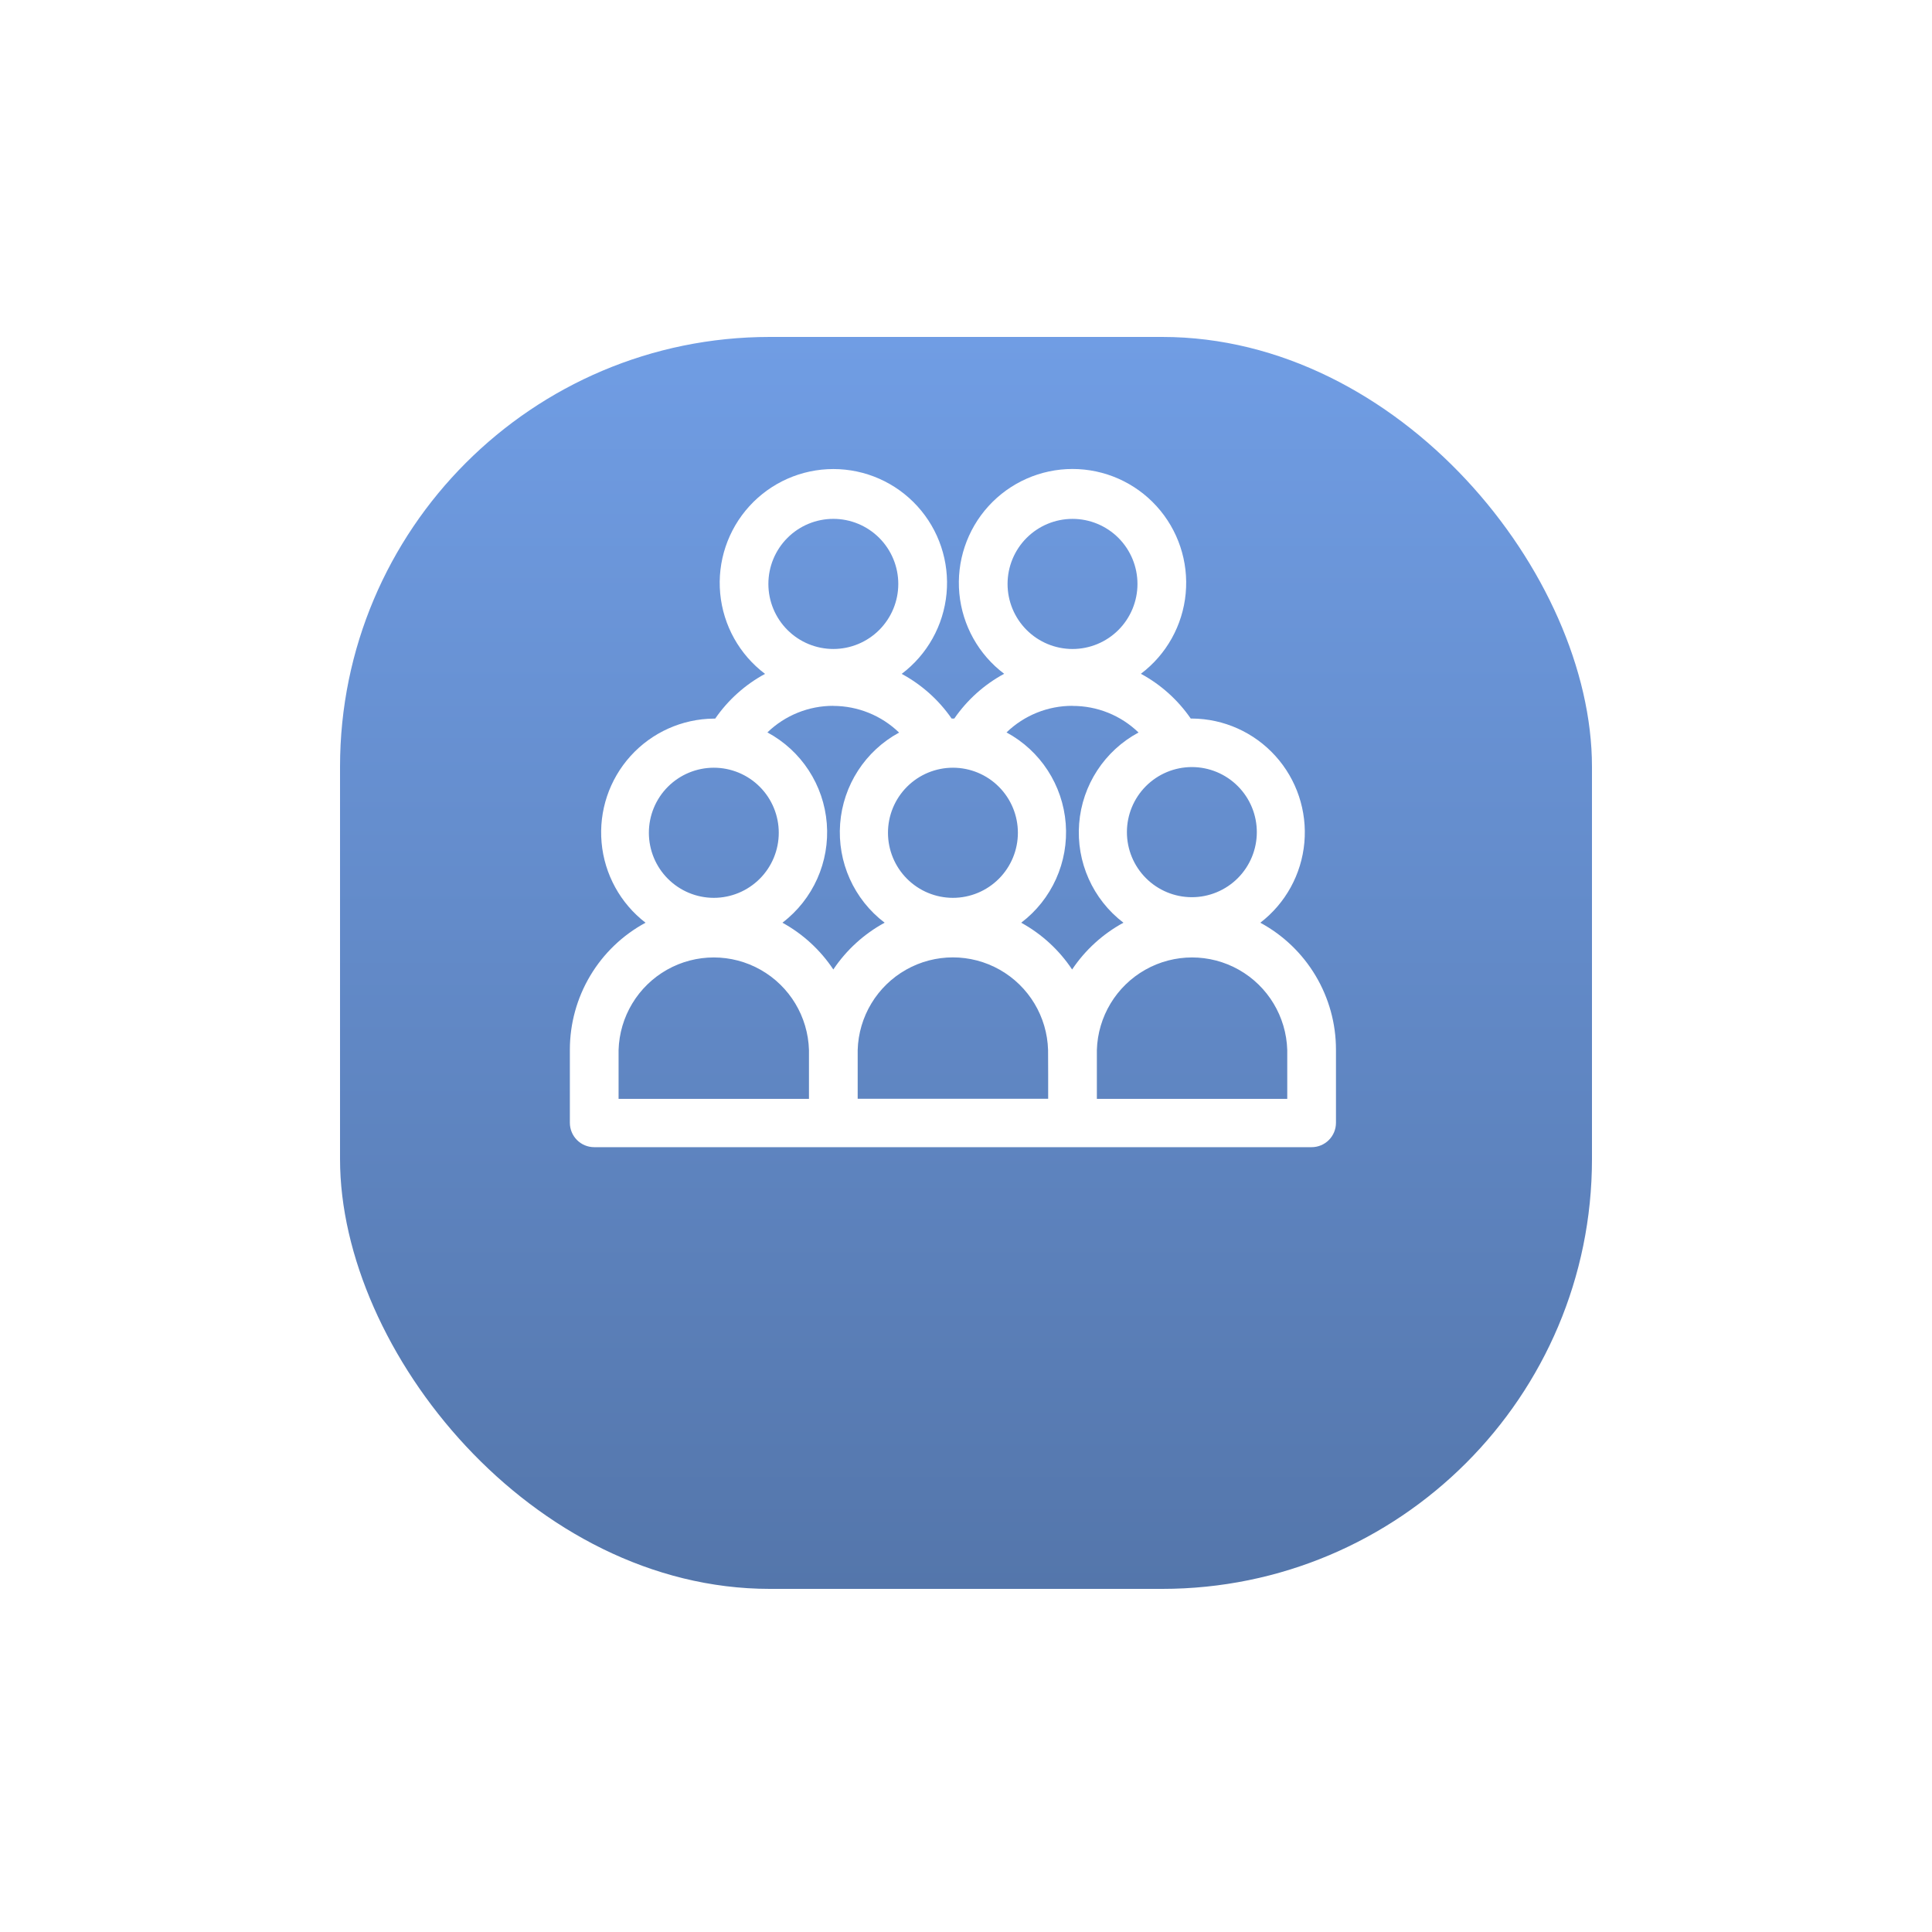 <svg width="125" height="125" viewBox="0 0 125 125" fill="none" xmlns="http://www.w3.org/2000/svg">
<g filter="url(#filter0_dii_0_1)">
<rect x="22" y="11" width="81" height="81" rx="27.806" fill="url(#paint0_linear_0_1)"/>
</g>
<path d="M81.542 59.7C83.173 58.447 84.207 56.568 84.392 54.517C84.577 52.467 83.897 50.432 82.516 48.907C81.135 47.381 79.18 46.504 77.124 46.489H77.04C76.208 45.282 75.103 44.29 73.815 43.594C75.469 42.348 76.521 40.461 76.714 38.396C76.907 36.332 76.223 34.282 74.829 32.749C73.436 31.217 71.462 30.343 69.392 30.343C67.322 30.343 65.348 31.217 63.954 32.749C62.561 34.282 61.877 36.332 62.069 38.396C62.263 40.461 63.315 42.348 64.969 43.594C63.68 44.29 62.575 45.282 61.743 46.489H61.57C60.735 45.285 59.628 44.295 58.339 43.6C59.994 42.353 61.047 40.466 61.241 38.402C61.435 36.337 60.751 34.287 59.357 32.754C57.964 31.221 55.989 30.347 53.919 30.347C51.849 30.347 49.875 31.221 48.481 32.754C47.087 34.287 46.403 36.337 46.597 38.402C46.791 40.466 47.844 42.353 49.498 43.6C48.21 44.296 47.105 45.288 46.273 46.494H46.184C44.13 46.511 42.177 47.389 40.798 48.913C39.419 50.438 38.739 52.47 38.923 54.519C39.107 56.568 40.138 58.447 41.766 59.7C40.286 60.499 39.05 61.683 38.188 63.129C37.327 64.573 36.871 66.225 36.87 67.909V72.644C36.87 73.063 37.036 73.464 37.332 73.76C37.627 74.056 38.028 74.222 38.446 74.222H84.861C85.279 74.222 85.68 74.056 85.976 73.76C86.271 73.464 86.437 73.063 86.437 72.644V67.909C86.437 66.225 85.981 64.573 85.119 63.129C84.257 61.683 83.021 60.499 81.542 59.7L81.542 59.7ZM81.316 53.839C81.316 54.955 80.873 56.026 80.086 56.815C79.297 57.605 78.228 58.048 77.114 58.048C75.999 58.048 74.93 57.605 74.142 56.815C73.354 56.026 72.911 54.955 72.911 53.839C72.911 52.722 73.354 51.652 74.142 50.862C74.93 50.073 75.999 49.629 77.114 49.629C78.233 49.629 79.306 50.076 80.095 50.872C80.884 51.667 81.323 52.744 81.316 53.865L81.316 53.839ZM69.392 33.571C70.507 33.571 71.576 34.015 72.364 34.804C73.151 35.593 73.594 36.664 73.594 37.781C73.594 38.897 73.151 39.967 72.364 40.757C71.576 41.546 70.507 41.99 69.392 41.99C68.277 41.99 67.209 41.546 66.42 40.757C65.632 39.967 65.189 38.897 65.189 37.781C65.189 36.664 65.632 35.594 66.42 34.804C67.209 34.015 68.277 33.571 69.392 33.571ZM69.392 45.673C70.985 45.667 72.517 46.284 73.663 47.393C71.466 48.574 70.019 50.791 69.821 53.28C69.624 55.769 70.703 58.187 72.686 59.7C71.351 60.425 70.212 61.463 69.366 62.726C68.527 61.466 67.397 60.428 66.072 59.7C68.059 58.192 69.145 55.775 68.952 53.284C68.76 50.794 67.317 48.572 65.121 47.388C66.267 46.279 67.799 45.662 69.392 45.667L69.392 45.673ZM67.816 69.513V71.091H55.492V67.934C55.555 65.773 56.743 63.803 58.622 62.74C60.502 61.677 62.8 61.677 64.68 62.74C66.56 63.803 67.747 65.773 67.81 67.934L67.816 69.513ZM61.654 49.671C62.769 49.671 63.838 50.114 64.626 50.904C65.414 51.693 65.857 52.764 65.857 53.88C65.857 54.996 65.414 56.067 64.626 56.856C63.838 57.646 62.769 58.09 61.654 58.09C60.539 58.09 59.471 57.646 58.682 56.856C57.895 56.067 57.452 54.996 57.452 53.88C57.452 52.764 57.895 51.693 58.682 50.904C59.471 50.114 60.539 49.671 61.654 49.671ZM53.916 33.57C55.031 33.57 56.1 34.014 56.888 34.803C57.676 35.593 58.119 36.663 58.119 37.78C58.119 38.896 57.676 39.966 56.888 40.756C56.1 41.545 55.031 41.989 53.916 41.989C52.802 41.989 51.733 41.545 50.945 40.756C50.157 39.966 49.714 38.896 49.714 37.78C49.714 36.663 50.157 35.593 50.945 34.803C51.733 34.014 52.802 33.57 53.916 33.57ZM53.916 45.672C55.504 45.675 57.029 46.293 58.171 47.398C55.983 48.586 54.546 50.807 54.357 53.293C54.168 55.78 55.252 58.193 57.236 59.699C55.902 60.424 54.762 61.462 53.916 62.725C53.078 61.465 51.948 60.427 50.623 59.699C52.608 58.187 53.69 55.768 53.493 53.277C53.297 50.787 51.849 48.568 49.651 47.387C50.797 46.279 52.329 45.662 53.922 45.667L53.916 45.672ZM46.184 49.671C47.298 49.671 48.367 50.114 49.156 50.904C49.944 51.693 50.386 52.764 50.386 53.88C50.386 54.996 49.944 56.067 49.156 56.856C48.367 57.646 47.298 58.09 46.184 58.09C45.07 58.09 44.001 57.646 43.212 56.856C42.424 56.067 41.982 54.996 41.982 53.88C41.982 52.764 42.424 51.693 43.212 50.904C44.001 50.114 45.07 49.671 46.184 49.671ZM40.022 71.096V67.939V67.939C40.085 65.778 41.273 63.807 43.152 62.744C45.032 61.681 47.33 61.681 49.21 62.744C51.09 63.807 52.277 65.778 52.34 67.939V71.096L40.022 71.096ZM83.285 71.096H70.967V67.939V67.939C71.03 65.778 72.218 63.807 74.097 62.744C75.977 61.681 78.275 61.681 80.155 62.744C82.035 63.807 83.222 65.778 83.285 67.939V71.096Z" fill="white"/>
<defs>
<filter id="filter0_dii_0_1" x="0.4" y="0.2" width="124.2" height="124.2" filterUnits="userSpaceOnUse" color-interpolation-filters="sRGB">
<feFlood flood-opacity="0" result="BackgroundImageFix"/>
<feColorMatrix in="SourceAlpha" type="matrix" values="0 0 0 0 0 0 0 0 0 0 0 0 0 0 0 0 0 0 127 0" result="hardAlpha"/>
<feOffset dy="10.8"/>
<feGaussianBlur stdDeviation="10.8"/>
<feColorMatrix type="matrix" values="0 0 0 0 0.078 0 0 0 0 0.11 0 0 0 0 0.16 0 0 0 0.24 0"/>
<feBlend mode="normal" in2="BackgroundImageFix" result="effect1_dropShadow_0_1"/>
<feBlend mode="normal" in="SourceGraphic" in2="effect1_dropShadow_0_1" result="shape"/>
<feColorMatrix in="SourceAlpha" type="matrix" values="0 0 0 0 0 0 0 0 0 0 0 0 0 0 0 0 0 0 127 0" result="hardAlpha"/>
<feOffset dy="3.36"/>
<feGaussianBlur stdDeviation="1.68"/>
<feComposite in2="hardAlpha" operator="arithmetic" k2="-1" k3="1"/>
<feColorMatrix type="matrix" values="0 0 0 0 0.455 0 0 0 0 0.637 0 0 0 0 0.928 0 0 0 1 0"/>
<feBlend mode="normal" in2="shape" result="effect2_innerShadow_0_1"/>
<feColorMatrix in="SourceAlpha" type="matrix" values="0 0 0 0 0 0 0 0 0 0 0 0 0 0 0 0 0 0 127 0" result="hardAlpha"/>
<feOffset dy="-3.36"/>
<feGaussianBlur stdDeviation="1.68"/>
<feComposite in2="hardAlpha" operator="arithmetic" k2="-1" k3="1"/>
<feColorMatrix type="matrix" values="0 0 0 0 0.314 0 0 0 0 0.439 0 0 0 0 0.64 0 0 0 1 0"/>
<feBlend mode="normal" in2="effect2_innerShadow_0_1" result="effect3_innerShadow_0_1"/>
</filter>
<linearGradient id="paint0_linear_0_1" x1="62.5" y1="11" x2="62.5" y2="92" gradientUnits="userSpaceOnUse">
<stop stop-color="#709DE4"/>
<stop offset="1" stop-color="#5476AB"/>
</linearGradient>
</defs>
</svg>

